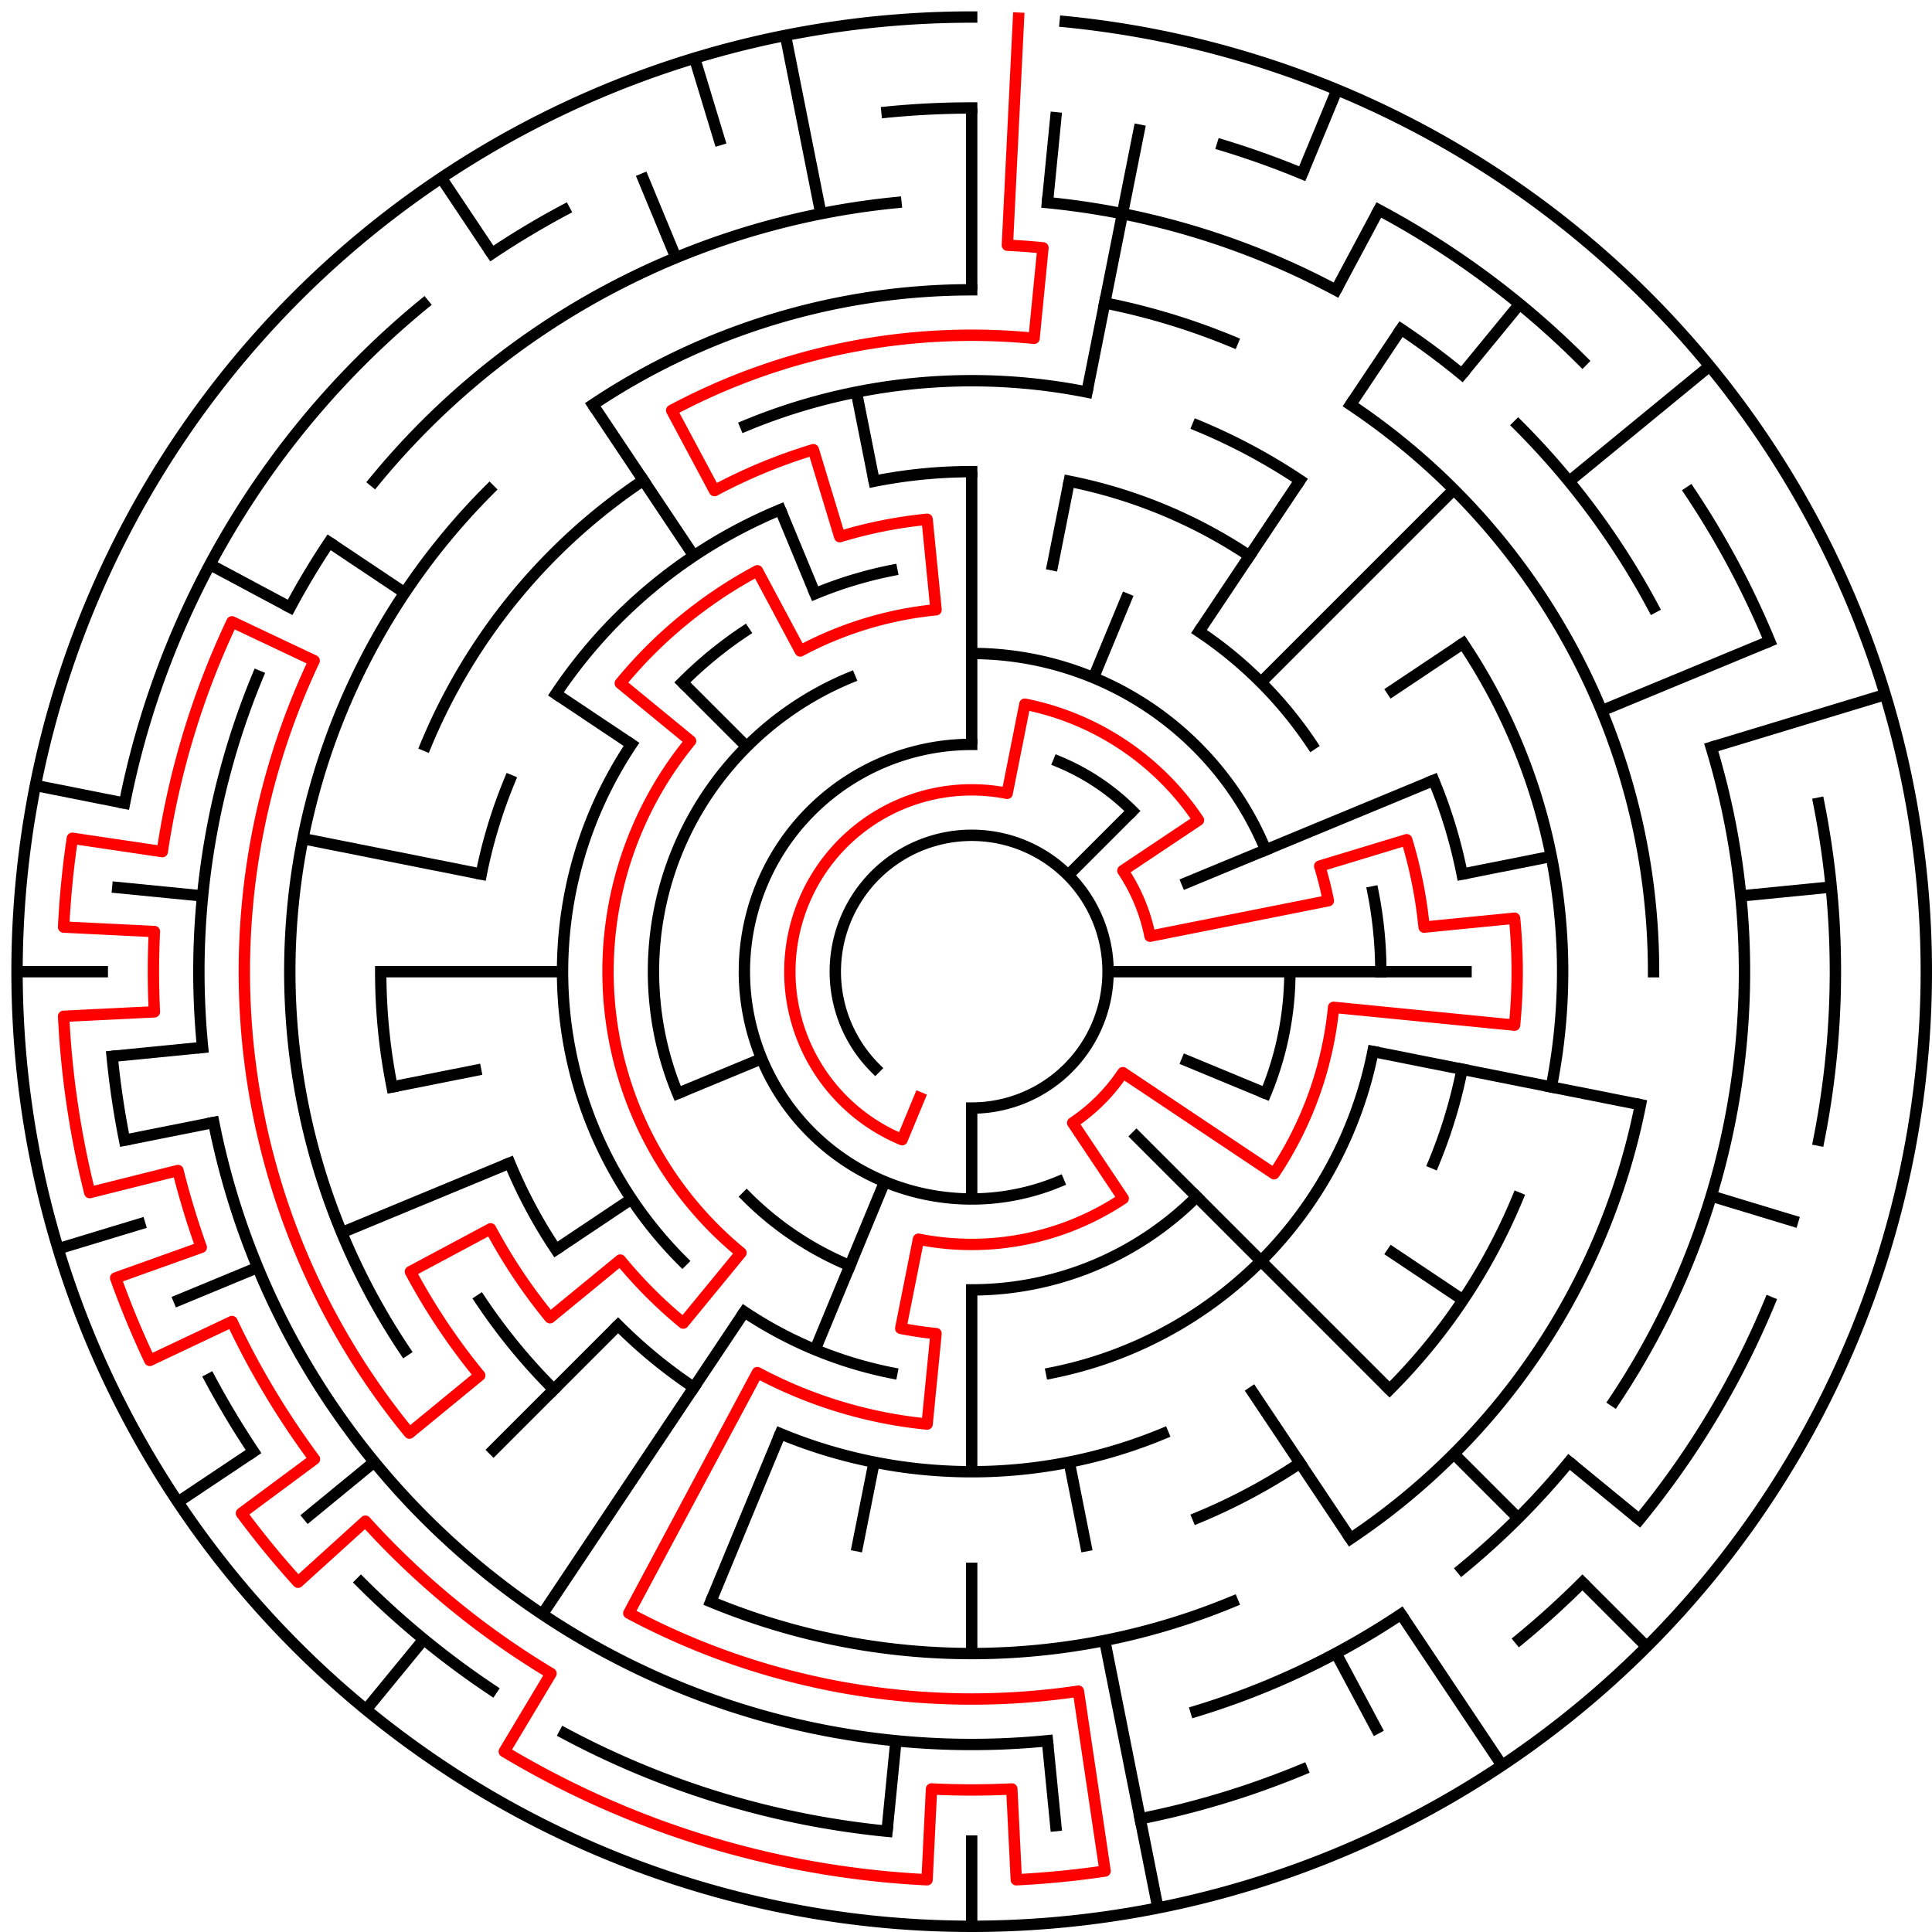 ﻿<?xml version="1.0" encoding="utf-8" standalone="no"?>
<!DOCTYPE svg PUBLIC "-//W3C//DTD SVG 1.1//EN" "http://www.w3.org/Graphics/SVG/1.1/DTD/svg11.dtd">
<svg width="340" height="340" version="1.1" xmlns="http://www.w3.org/2000/svg">
  <title>21 cells diameter theta maze</title>
  <g fill="none" stroke="#000000" stroke-width="2" stroke-linecap="square">
    <path d="M 154.029,187.971 A 24,24 0 1,1 171,195" />
    <path d="M 186.307,207.955 A 40,40 0 1,1 171,131" />
    <path d="M 186.307,134.045 A 40,40 0 0,1 199.284,142.716" />
    <path d="M 171,115 A 56,56 0 0,1 222.737,149.57" />
    <path d="M 227,171 A 56,56 0 0,1 222.737,192.43" />
    <path d="M 210.598,210.598 A 56,56 0 0,1 171,227" />
    <path d="M 149.57,222.737 A 56,56 0 0,1 131.402,210.598" />
    <path d="M 119.263,192.43 A 56,56 0 0,1 149.57,119.263" />
    <path d="M 211.001,111.134 A 72,72 0 0,1 230.866,130.999" />
    <path d="M 241.617,156.953 A 72,72 0 0,1 243,171" />
    <path d="M 241.617,185.047 A 72,72 0 0,1 185.047,241.617" />
    <path d="M 156.953,241.617 A 72,72 0 0,1 130.999,230.866" />
    <path d="M 120.088,221.912 A 72,72 0 0,1 111.134,130.999" />
    <path d="M 120.088,120.088 A 72,72 0 0,1 130.999,111.134" />
    <path d="M 143.447,104.481 A 72,72 0 0,1 156.953,100.383" />
    <path d="M 153.832,84.691 A 88,88 0 0,1 171,83" />
    <path d="M 188.168,84.691 A 88,88 0 0,1 219.89,97.831" />
    <path d="M 252.301,137.324 A 88,88 0 0,1 257.309,153.832" />
    <path d="M 257.309,188.168 A 88,88 0 0,1 252.301,204.676" />
    <path d="M 204.676,252.301 A 88,88 0 0,1 137.324,252.301" />
    <path d="M 122.11,244.169 A 88,88 0 0,1 108.775,233.225" />
    <path d="M 97.831,219.89 A 88,88 0 0,1 89.699,204.676" />
    <path d="M 84.691,153.832 A 88,88 0 0,1 89.699,137.324" />
    <path d="M 97.831,122.11 A 88,88 0 0,1 137.324,89.699" />
    <path d="M 131.201,74.917 A 104,104 0 0,1 191.289,68.998" />
    <path d="M 210.799,74.917 A 104,104 0 0,1 228.779,84.527" />
    <path d="M 257.473,113.221 A 104,104 0 0,1 273.002,191.289" />
    <path d="M 267.083,210.799 A 104,104 0 0,1 244.539,244.539" />
    <path d="M 228.779,257.473 A 104,104 0 0,1 210.799,267.083" />
    <path d="M 97.461,244.539 A 104,104 0 0,1 84.527,228.779" />
    <path d="M 68.998,191.289 A 104,104 0 0,1 67,171" />
    <path d="M 74.917,131.201 A 104,104 0 0,1 113.221,84.527" />
    <path d="M 104.332,71.224 A 120,120 0 0,1 171,51" />
    <path d="M 194.411,53.306 A 120,120 0 0,1 216.922,60.134" />
    <path d="M 237.668,71.224 A 120,120 0 0,1 291,171" />
    <path d="M 288.694,194.411 A 120,120 0 0,1 237.668,270.776" />
    <path d="M 216.922,281.866 A 120,120 0 0,1 125.078,281.866" />
    <path d="M 71.224,237.668 A 120,120 0 0,1 86.147,86.147" />
    <path d="M 184.33,35.655 A 136,136 0 0,1 235.11,51.059" />
    <path d="M 246.558,57.92 A 136,136 0 0,1 257.277,65.871" />
    <path d="M 267.167,74.833 A 136,136 0 0,1 290.941,106.89" />
    <path d="M 301.144,131.521 A 136,136 0 0,1 284.08,246.558" />
    <path d="M 276.129,257.277 A 136,136 0 0,1 257.277,276.129" />
    <path d="M 246.558,284.08 A 136,136 0 0,1 210.479,301.144" />
    <path d="M 184.33,306.345 A 136,136 0 0,1 37.613,197.532" />
    <path d="M 35.655,184.33 A 136,136 0 0,1 45.352,118.955" />
    <path d="M 51.059,106.89 A 136,136 0 0,1 57.92,95.442" />
    <path d="M 65.871,84.723 A 136,136 0 0,1 157.67,35.655" />
    <path d="M 156.101,19.732 A 152,152 0 0,1 171,19" />
    <path d="M 215.123,25.545 A 152,152 0 0,1 229.168,30.57" />
    <path d="M 242.652,36.948 A 152,152 0 0,1 278.48,63.52" />
    <path d="M 297.383,86.553 A 152,152 0 0,1 311.43,112.832" />
    <path d="M 320.079,141.346 A 152,152 0 0,1 320.079,200.654" />
    <path d="M 311.43,229.168 A 152,152 0 0,1 288.498,267.428" />
    <path d="M 278.48,278.48 A 152,152 0 0,1 267.428,288.498" />
    <path d="M 229.168,311.43 A 152,152 0 0,1 200.654,320.079" />
    <path d="M 156.101,322.268 A 152,152 0 0,1 99.348,305.052" />
    <path d="M 86.553,297.383 A 152,152 0 0,1 63.52,278.48" />
    <path d="M 44.617,255.447 A 152,152 0 0,1 36.948,242.652" />
    <path d="M 21.921,200.654 A 152,152 0 0,1 19.732,185.899" />
    <path d="M 21.921,141.346 A 152,152 0 0,1 74.572,53.502" />
    <path d="M 86.553,44.617 A 152,152 0 0,1 99.348,36.948" />
    <path d="M 187.467,3.809 A 168,168 0 1,1 171,3" />
  </g>
  <g fill="none" stroke="#000000" stroke-width="2" stroke-linecap="butt">
    <line x1="171" y1="19" x2="171" y2="51" />
    <line x1="171" y1="83" x2="171" y2="131" />
    <line x1="185.899" y1="19.732" x2="184.33" y2="35.655" />
    <line x1="200.654" y1="21.921" x2="191.289" y2="68.998" />
    <line x1="188.168" y1="84.691" x2="185.047" y2="100.383" />
    <line x1="235.291" y1="15.788" x2="229.168" y2="30.57" />
    <line x1="198.553" y1="104.481" x2="192.43" y2="119.263" />
    <line x1="242.652" y1="36.948" x2="235.11" y2="51.059" />
    <line x1="246.558" y1="57.92" x2="237.668" y2="71.224" />
    <line x1="228.779" y1="84.527" x2="211.001" y2="111.134" />
    <line x1="267.428" y1="53.502" x2="257.277" y2="65.871" />
    <line x1="255.853" y1="86.147" x2="221.912" y2="120.088" />
    <line x1="199.284" y1="142.716" x2="187.971" y2="154.029" />
    <line x1="300.866" y1="64.422" x2="276.129" y2="84.723" />
    <line x1="257.473" y1="113.221" x2="244.169" y2="122.11" />
    <line x1="311.43" y1="112.832" x2="281.866" y2="125.078" />
    <line x1="252.301" y1="137.324" x2="207.955" y2="155.693" />
    <line x1="331.766" y1="122.232" x2="301.144" y2="131.521" />
    <line x1="273.002" y1="150.711" x2="257.309" y2="153.832" />
    <line x1="322.268" y1="156.101" x2="306.345" y2="157.67" />
    <line x1="259" y1="171" x2="195" y2="171" />
    <line x1="288.694" y1="194.411" x2="241.617" y2="185.047" />
    <line x1="316.455" y1="215.123" x2="301.144" y2="210.479" />
    <line x1="222.737" y1="192.43" x2="207.955" y2="186.307" />
    <line x1="257.473" y1="228.779" x2="244.169" y2="219.89" />
    <line x1="288.498" y1="267.428" x2="276.129" y2="257.277" />
    <line x1="289.794" y1="289.794" x2="278.48" y2="278.48" />
    <line x1="267.167" y1="267.167" x2="255.853" y2="255.853" />
    <line x1="244.539" y1="244.539" x2="199.284" y2="199.284" />
    <line x1="264.336" y1="310.687" x2="246.558" y2="284.08" />
    <line x1="237.668" y1="270.776" x2="219.89" y2="244.169" />
    <line x1="242.652" y1="305.052" x2="235.11" y2="290.941" />
    <line x1="203.775" y1="335.772" x2="194.411" y2="288.694" />
    <line x1="191.289" y1="273.002" x2="188.168" y2="257.309" />
    <line x1="185.899" y1="322.268" x2="184.33" y2="306.345" />
    <line x1="171" y1="339" x2="171" y2="323" />
    <line x1="171" y1="291" x2="171" y2="275" />
    <line x1="171" y1="259" x2="171" y2="227" />
    <line x1="171" y1="211" x2="171" y2="195" />
    <line x1="156.101" y1="322.268" x2="157.67" y2="306.345" />
    <line x1="150.711" y1="273.002" x2="153.832" y2="257.309" />
    <line x1="125.078" y1="281.866" x2="137.324" y2="252.301" />
    <line x1="143.447" y1="237.519" x2="155.693" y2="207.955" />
    <line x1="95.442" y1="284.08" x2="130.999" y2="230.866" />
    <line x1="64.422" y1="300.866" x2="74.572" y2="288.498" />
    <line x1="86.147" y1="255.853" x2="108.775" y2="233.225" />
    <line x1="53.502" y1="267.428" x2="65.871" y2="257.277" />
    <line x1="31.313" y1="264.336" x2="44.617" y2="255.447" />
    <line x1="97.831" y1="219.89" x2="111.134" y2="211.001" />
    <line x1="30.57" y1="229.168" x2="45.352" y2="223.045" />
    <line x1="60.134" y1="216.922" x2="89.699" y2="204.676" />
    <line x1="119.263" y1="192.43" x2="134.045" y2="186.307" />
    <line x1="10.234" y1="219.768" x2="25.545" y2="215.123" />
    <line x1="21.921" y1="200.654" x2="37.613" y2="197.532" />
    <line x1="68.998" y1="191.289" x2="84.691" y2="188.168" />
    <line x1="19.732" y1="185.899" x2="35.655" y2="184.33" />
    <line x1="3" y1="171" x2="19" y2="171" />
    <line x1="67" y1="171" x2="99" y2="171" />
    <line x1="19.732" y1="156.101" x2="35.655" y2="157.67" />
    <line x1="6.228" y1="138.225" x2="21.921" y2="141.346" />
    <line x1="53.306" y1="147.589" x2="84.691" y2="153.832" />
    <line x1="36.948" y1="99.348" x2="51.059" y2="106.89" />
    <line x1="57.92" y1="95.442" x2="71.224" y2="104.332" />
    <line x1="97.831" y1="122.11" x2="111.134" y2="130.999" />
    <line x1="120.088" y1="120.088" x2="131.402" y2="131.402" />
    <line x1="77.664" y1="31.313" x2="86.553" y2="44.617" />
    <line x1="104.332" y1="71.224" x2="122.11" y2="97.831" />
    <line x1="112.832" y1="30.57" x2="118.955" y2="45.352" />
    <line x1="137.324" y1="89.699" x2="143.447" y2="104.481" />
    <line x1="122.232" y1="10.234" x2="126.877" y2="25.545" />
    <line x1="138.225" y1="6.228" x2="144.468" y2="37.613" />
    <line x1="150.711" y1="68.998" x2="153.832" y2="84.691" />
  </g>
  <path fill="none" stroke="#ff0000" stroke-width="2" stroke-linecap="square" stroke-linejoin="round" d="M 179.243,3.202 L 177.281,43.154 A 128,128 0 0,1 183.546,43.616 L 181.978,59.539 A 112,112 0 0,0 118.204,72.225 L 125.746,86.336 A 96,96 0 0,1 143.133,79.134 L 147.777,94.445 A 80,80 0 0,1 163.159,91.385 L 164.727,107.308 A 64,64 0 0,0 140.831,114.557 L 133.288,100.446 A 80,80 0 0,0 109.159,120.249 L 121.527,130.399 A 64,64 0 0,0 130.399,220.473 L 120.249,232.841 A 80,80 0 0,1 109.159,221.751 L 96.791,231.902 A 96,96 0 0,1 86.336,216.254 L 72.225,223.796 A 112,112 0 0,0 84.423,242.052 L 72.055,252.202 A 128,128 0 0,1 55.289,116.273 L 40.826,109.432 A 144,144 0 0,0 28.559,149.871 L 12.732,147.523 A 160,160 0 0,0 11.193,163.149 L 27.173,163.934 A 144,144 0 0,0 27.173,178.066 L 11.193,178.851 A 160,160 0 0,0 15.795,209.877 L 31.315,205.989 A 144,144 0 0,0 35.418,219.512 L 20.353,224.902 A 160,160 0 0,0 26.362,239.409 L 40.826,232.568 A 144,144 0 0,0 55.338,256.781 L 42.487,266.312 A 160,160 0 0,0 52.448,278.449 L 64.303,267.704 A 144,144 0 0,0 96.969,294.513 L 88.744,308.237 A 160,160 0 0,0 163.149,330.807 L 163.934,314.827 A 144,144 0 0,0 178.066,314.827 L 178.851,330.807 A 160,160 0 0,0 194.477,329.268 L 189.782,297.615 A 128,128 0 0,1 110.661,283.886 L 133.288,241.554 A 80,80 0 0,0 163.159,250.615 L 164.727,234.692 A 64,64 0 0,1 158.514,233.77 L 161.636,218.078 A 48,48 0 0,0 197.667,210.911 L 188.778,197.607 A 32,32 0 0,0 197.607,188.778 L 224.214,206.556 A 64,64 0 0,0 234.692,177.273 L 266.538,180.41 A 96,96 0 0,0 266.538,161.59 L 250.615,163.159 A 80,80 0 0,0 247.555,147.777 L 232.244,152.422 A 64,64 0 0,1 233.77,158.514 L 202.385,164.757 A 32,32 0 0,0 197.607,153.222 L 210.911,144.333 A 48,48 0 0,0 180.364,123.922 L 177.243,139.615 A 32,32 0 0,0 158.754,200.564 L 161.816,193.173" />
  <type>Circular</type>
</svg>